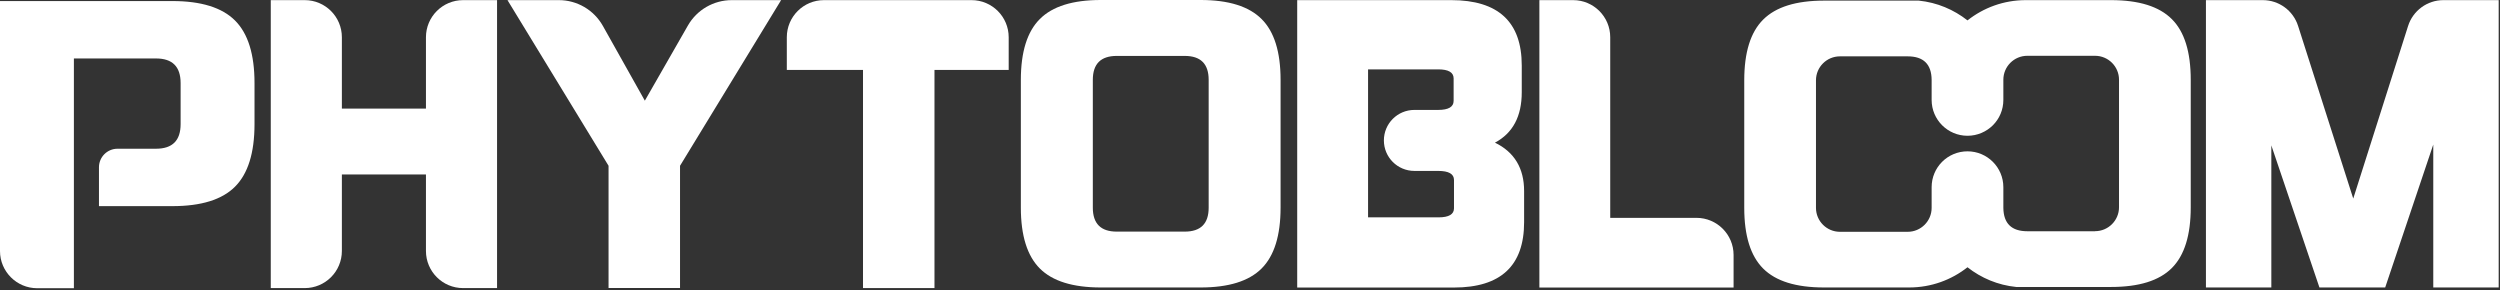 <svg width="1094" height="127" viewBox="0 0 1094 127" fill="none" xmlns="http://www.w3.org/2000/svg">
<rect x="0" y="0" width="1094" height="127" fill="#333333" stroke="none"/>
<path fill-rule="evenodd" clip-rule="evenodd" d="M0 0.461H75.454C88.025 0.461 97.175 3.31 102.85 8.98C108.552 14.677 111.376 23.792 111.376 36.353V54.312C111.376 66.873 108.525 76.016 102.85 81.686C97.175 87.383 88.025 90.204 75.454 90.204H43.307V73.194C43.307 68.718 46.945 65.083 51.425 65.083H68.259C75.454 65.083 79.038 61.502 79.038 54.312V36.353C79.038 29.164 75.454 25.583 68.259 25.583H32.337V126.123H16.264C7.304 126.123 0 118.825 0 109.873L0 0.461Z" fill="white"/>
<path fill-rule="evenodd" clip-rule="evenodd" d="M552.072 8.329C546.533 2.794 537.655 0 525.41 0H481.696C469.45 0 460.572 2.767 455.033 8.329C449.494 13.836 446.724 22.734 446.724 34.942V90.855C446.724 103.091 449.494 111.962 455.033 117.496C460.572 123.03 469.45 125.798 481.696 125.798H525.41C537.655 125.798 546.533 123.03 552.072 117.496C557.611 111.962 560.381 103.091 560.381 90.855V34.942C560.381 22.707 557.611 13.836 552.072 8.329ZM528.912 90.882C528.912 97.882 525.41 101.354 518.432 101.354H488.701C481.696 101.354 478.22 97.855 478.22 90.882V34.942C478.22 27.943 481.723 24.47 488.701 24.47H518.432C525.437 24.47 528.912 27.97 528.912 34.942V90.855V90.882Z" fill="white"/>
<path d="M118.489 0.054H133.341C142.328 0.054 149.605 7.325 149.605 16.305V47.53H186.395V16.305C186.395 7.325 193.672 0.054 202.659 0.054H217.511V126.069H202.659C193.672 126.069 186.395 118.798 186.395 109.818V76.341H149.605V109.818C149.605 118.798 142.328 126.069 133.341 126.069H118.489V0.054Z" fill="white"/>
<path d="M222.073 0.054H244.554C252.537 0.054 259.895 4.368 263.804 11.313L282.186 44.058L301.056 11.123C304.993 4.286 312.297 0.054 320.225 0.054H341.811L297.581 72.543V126.042H266.302V72.543L222.073 0.054Z" fill="white"/>
<path d="M360.572 0.054H425.139C434.126 0.054 441.403 7.325 441.403 16.305V30.602H408.929V126.069H377.651V30.602H344.309V16.305C344.309 7.325 351.585 0.054 360.572 0.054Z" fill="white"/>
<path d="M567.63 0.054H635.047C655.628 0.054 665.919 9.577 665.919 28.648V40.368C665.919 50.921 662.009 58.273 654.189 62.424C662.688 66.548 666.95 73.628 666.95 83.612V97.231C666.95 116.302 656.714 125.825 636.269 125.825H567.657V0.054H567.63ZM598.664 30.33V95.115H629.536C634.016 95.115 636.269 93.785 636.269 91.154V78.756C636.269 76.124 633.961 74.795 629.373 74.795H618.947C611.561 74.795 605.588 68.826 605.588 61.447C605.588 54.068 611.561 48.1 618.947 48.1H629.373C633.853 48.1 636.106 46.77 636.106 44.139V34.318C636.106 31.687 633.853 30.357 629.373 30.357H598.691L598.664 30.33Z" fill="white"/>
<path d="M673.603 0.054H688.4C697.36 0.054 704.637 7.325 704.637 16.277V95.332H742.377C751.337 95.332 758.614 102.602 758.614 111.555V125.825H673.63V0.054H673.603Z" fill="white"/>
<path d="M965.318 0.054H990.189C997.249 0.054 1003.49 4.612 1005.64 11.34L1029.78 86.894L1053.78 11.367C1055.92 4.639 1062.17 0.054 1069.25 0.054H1093.42V125.797H1064.8V63.265L1043.76 125.797H1014.98L993.936 63.618V125.797H965.318V0.054Z" fill="white"/>
<path fill-rule="evenodd" clip-rule="evenodd" d="M950.385 8.356C944.847 2.821 935.995 0.054 923.777 0.054H886.498C876.859 0.054 868.008 3.364 860.975 8.925C854.975 4.205 847.671 1.085 839.661 0.271H798.174C785.956 0.271 777.104 3.038 771.565 8.573C766.027 14.08 763.284 22.924 763.284 35.132V90.937C763.284 103.145 766.027 111.989 771.565 117.523C777.104 123.057 785.956 125.797 798.174 125.797H835.453C845.092 125.797 853.943 122.488 860.975 116.953C866.976 121.674 874.28 124.767 882.289 125.58H923.777C935.995 125.58 944.847 122.84 950.385 117.306C955.924 111.772 958.667 102.928 958.667 90.72V34.915C958.667 22.707 955.924 13.863 950.385 8.356ZM916.799 101.191H887.149C880.253 101.191 876.75 97.773 876.669 90.964V81.903C876.669 73.249 869.637 66.222 860.975 66.222C856.658 66.222 852.721 67.958 849.87 70.807C847.02 73.655 845.282 77.589 845.282 81.903V90.964C845.282 96.742 840.585 101.436 834.801 101.436H805.152C799.369 101.436 794.671 96.742 794.671 90.964V35.132C794.671 29.354 799.369 24.66 805.152 24.66H834.801C841.698 24.66 845.2 28.078 845.282 34.888V43.732C845.282 52.386 852.314 59.413 860.975 59.413C865.293 59.413 869.23 57.649 872.08 54.828C874.931 51.979 876.669 48.073 876.669 43.732V34.888C876.669 29.109 881.366 24.416 887.149 24.416H916.799C922.582 24.416 927.279 29.109 927.279 34.888V90.692C927.279 96.471 922.582 101.164 916.799 101.164V101.191Z" fill="white"/>
</svg>

